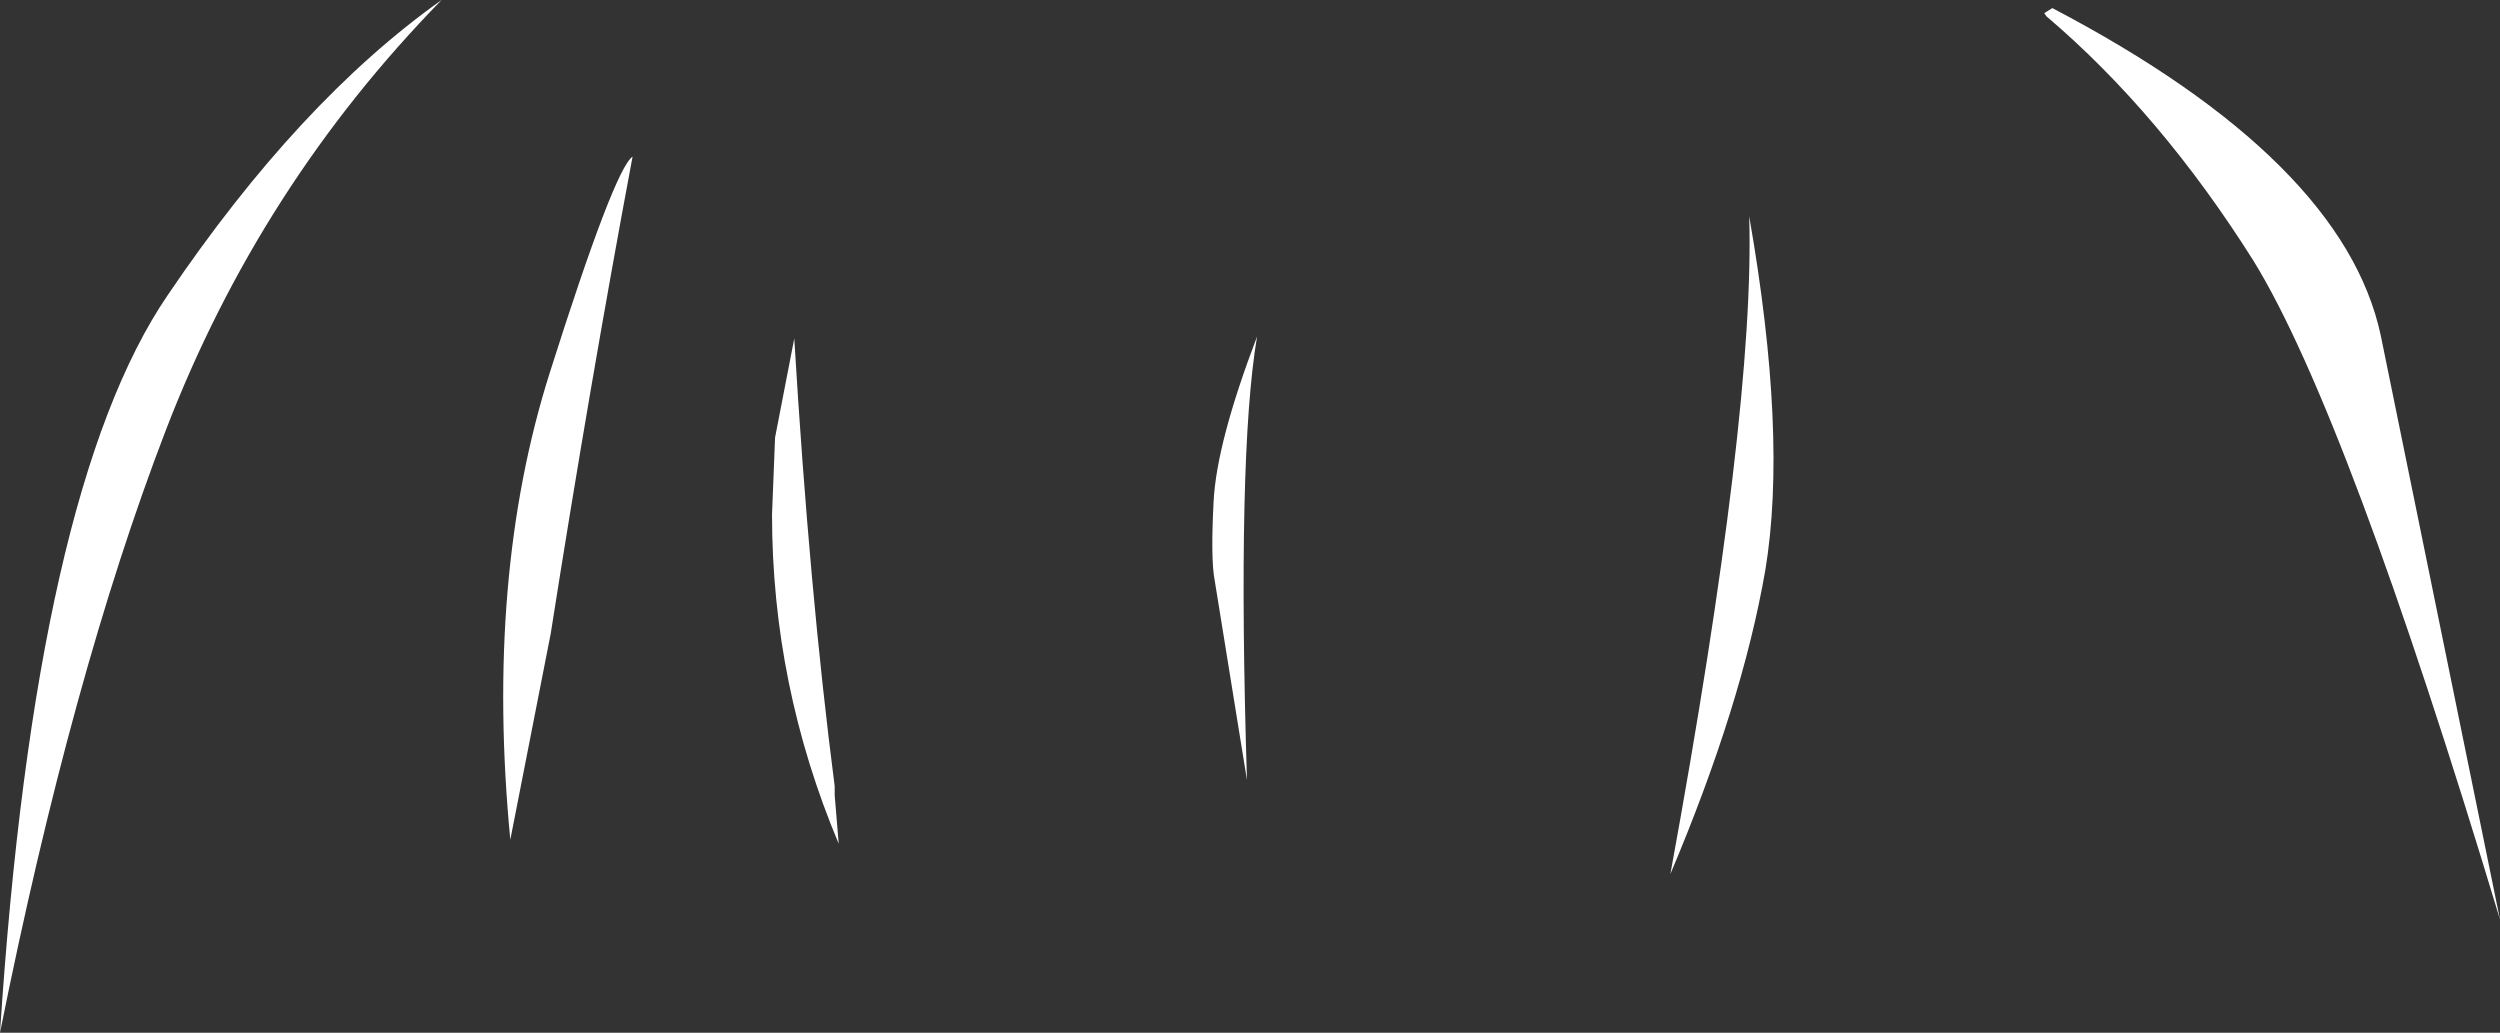 <?xml version="1.0" encoding="UTF-8" standalone="no"?>
<svg xmlns:xlink="http://www.w3.org/1999/xlink" height="51.1px" width="123.7px" xmlns="http://www.w3.org/2000/svg">
  <rect width="100%" height="100%" fill="#333333" stroke="none"/>
  <g transform="matrix(1.0, 0.0, 0.0, 1.0, 95.1, 17.4)">
    <path d="M6.45 -17.0 Q20.85 -9.45 22.7 -0.8 L28.6 28.1 Q21.05 3.05 16.4 -4.5 11.8 -11.8 6.15 -16.6 L6.05 -16.75 6.45 -17.0 M-73.25 -17.4 Q-82.25 -8.2 -86.9 3.9 -91.55 16.0 -95.1 33.7 -93.35 6.8 -86.8 -2.8 -80.3 -12.4 -73.25 -17.4 M-33.4 21.2 L-35.0 11.3 Q-35.2 10.25 -35.05 7.4 -34.9 4.5 -32.9 -0.75 -33.9 5.15 -33.4 21.2 M-12.45 25.85 Q-8.25 2.9 -8.55 -6.7 -6.65 4.15 -7.75 10.8 -8.9 17.45 -12.45 25.85 M-67.9 1.05 Q-64.7 -9.05 -63.8 -9.65 -65.9 1.55 -67.85 13.95 L-69.85 24.15 Q-71.1 11.15 -67.9 1.05 M-56.9 8.05 L-56.75 4.25 -55.8 -0.65 Q-55.05 11.85 -53.8 21.5 L-53.8 21.95 -53.6 24.35 Q-56.9 16.5 -56.9 8.05" fill="#ffffff" fill-rule="evenodd" stroke="none"/>
  </g>
</svg>
